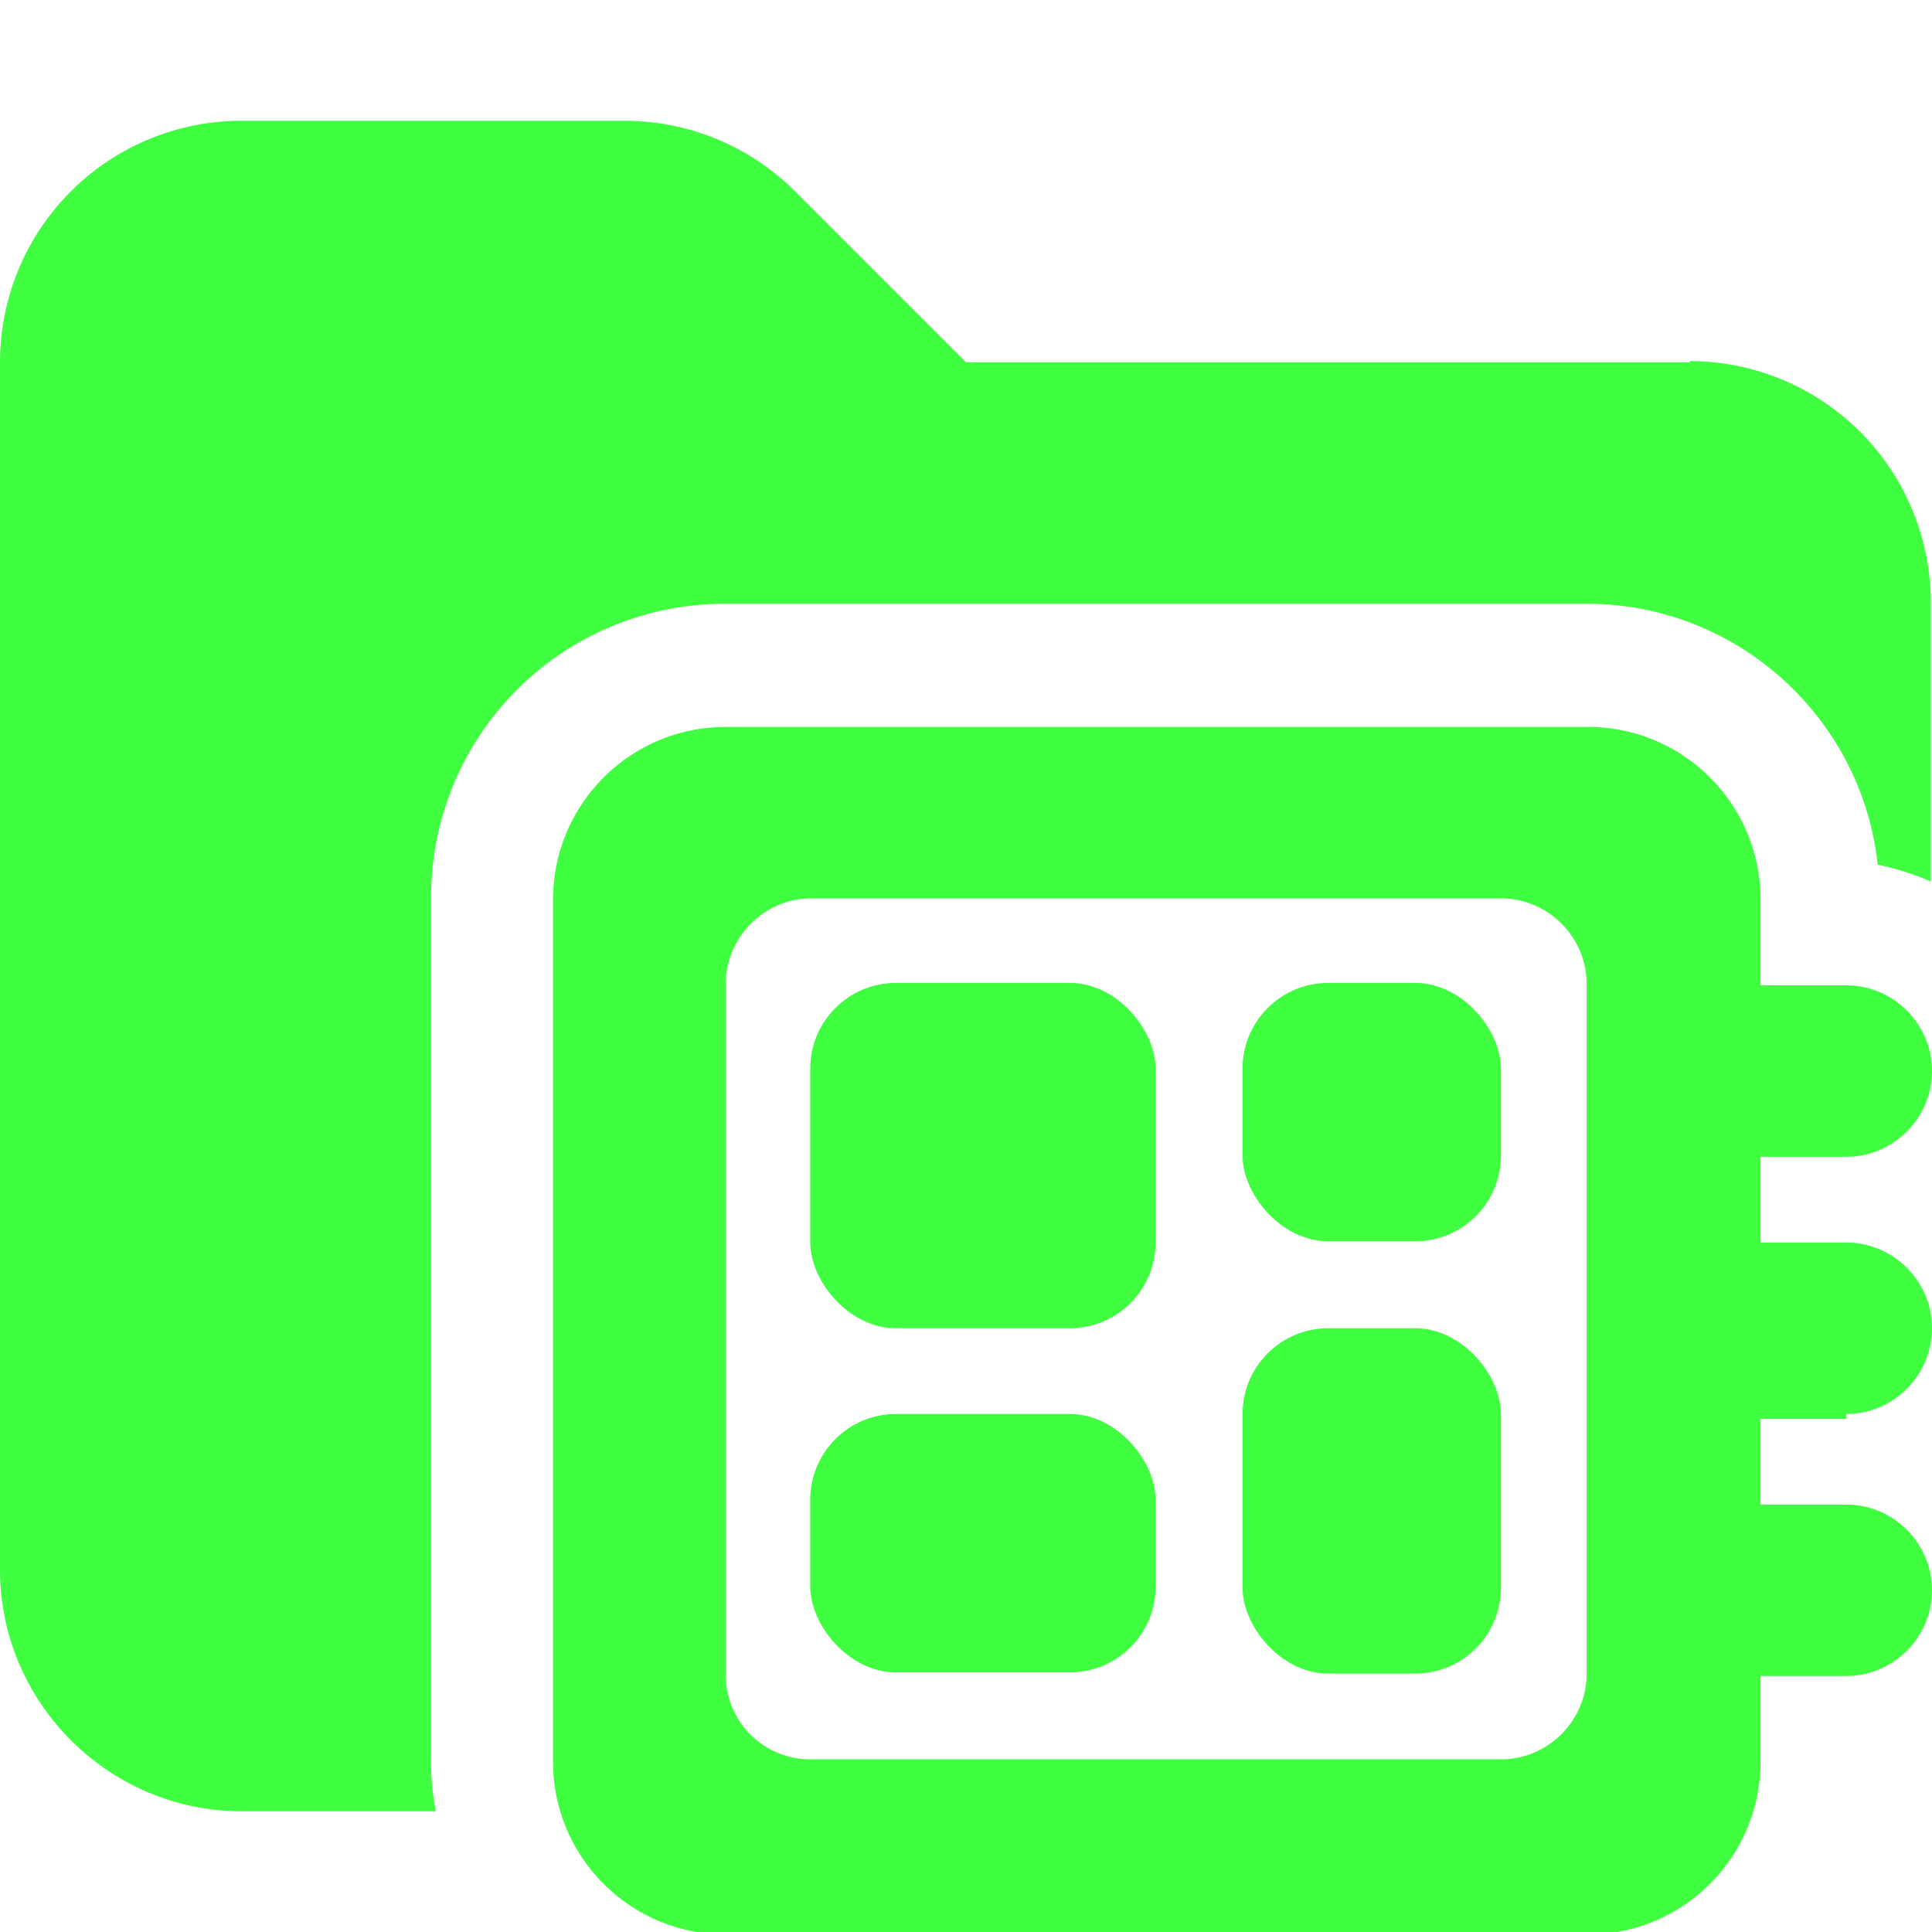 <svg xmlns="http://www.w3.org/2000/svg" viewBox="0 0 16 16"><path fill="#40ff40" d="M14 3H8L6.59 1.59A2 2 0 0 0 5.18 1H2.01A2 2 0 0 0 0 3v10c0 1.1.9 2 2 2h1.61a2 2 0 0 1-.04-.43V7.43A2.43 2.43 0 0 1 6 5h7.14c1.25 0 2.28.95 2.41 2.16q.23.05.44.14V4.99a2 2 0 0 0-2-2Z"/><rect width="2.86" height="2.86" x="6.71" y="8.14" fill="#40ff40" rx=".71" ry=".71"/><rect width="2.86" height="2.14" x="6.71" y="11.71" fill="#40ff40" rx=".71" ry=".71"/><rect width="2.14" height="2.86" x="10.29" y="11" fill="#40ff40" rx=".71" ry=".71"/><rect width="2.14" height="2.14" x="10.29" y="8.14" fill="#40ff40" rx=".71" ry=".71"/><path fill="#40ff40" d="M15.29 11.71c.39 0 .71-.32.71-.71s-.32-.71-.71-.71h-.71v-.71h.71c.39 0 .71-.32.71-.71s-.32-.71-.71-.71h-.71v-.71c0-.79-.64-1.43-1.43-1.43H6.01c-.79 0-1.43.64-1.43 1.43v7.14c0 .79.64 1.43 1.43 1.43h7.14c.79 0 1.43-.64 1.43-1.43v-.71h.71c.39 0 .71-.32.71-.71s-.32-.71-.71-.71h-.71v-.71h.71Zm-2.86 2.86H6.72a.7.7 0 0 1-.71-.71V8.15c0-.39.32-.71.71-.71h5.71c.39 0 .71.32.71.71v5.71c0 .39-.32.71-.71.71"/></svg>
